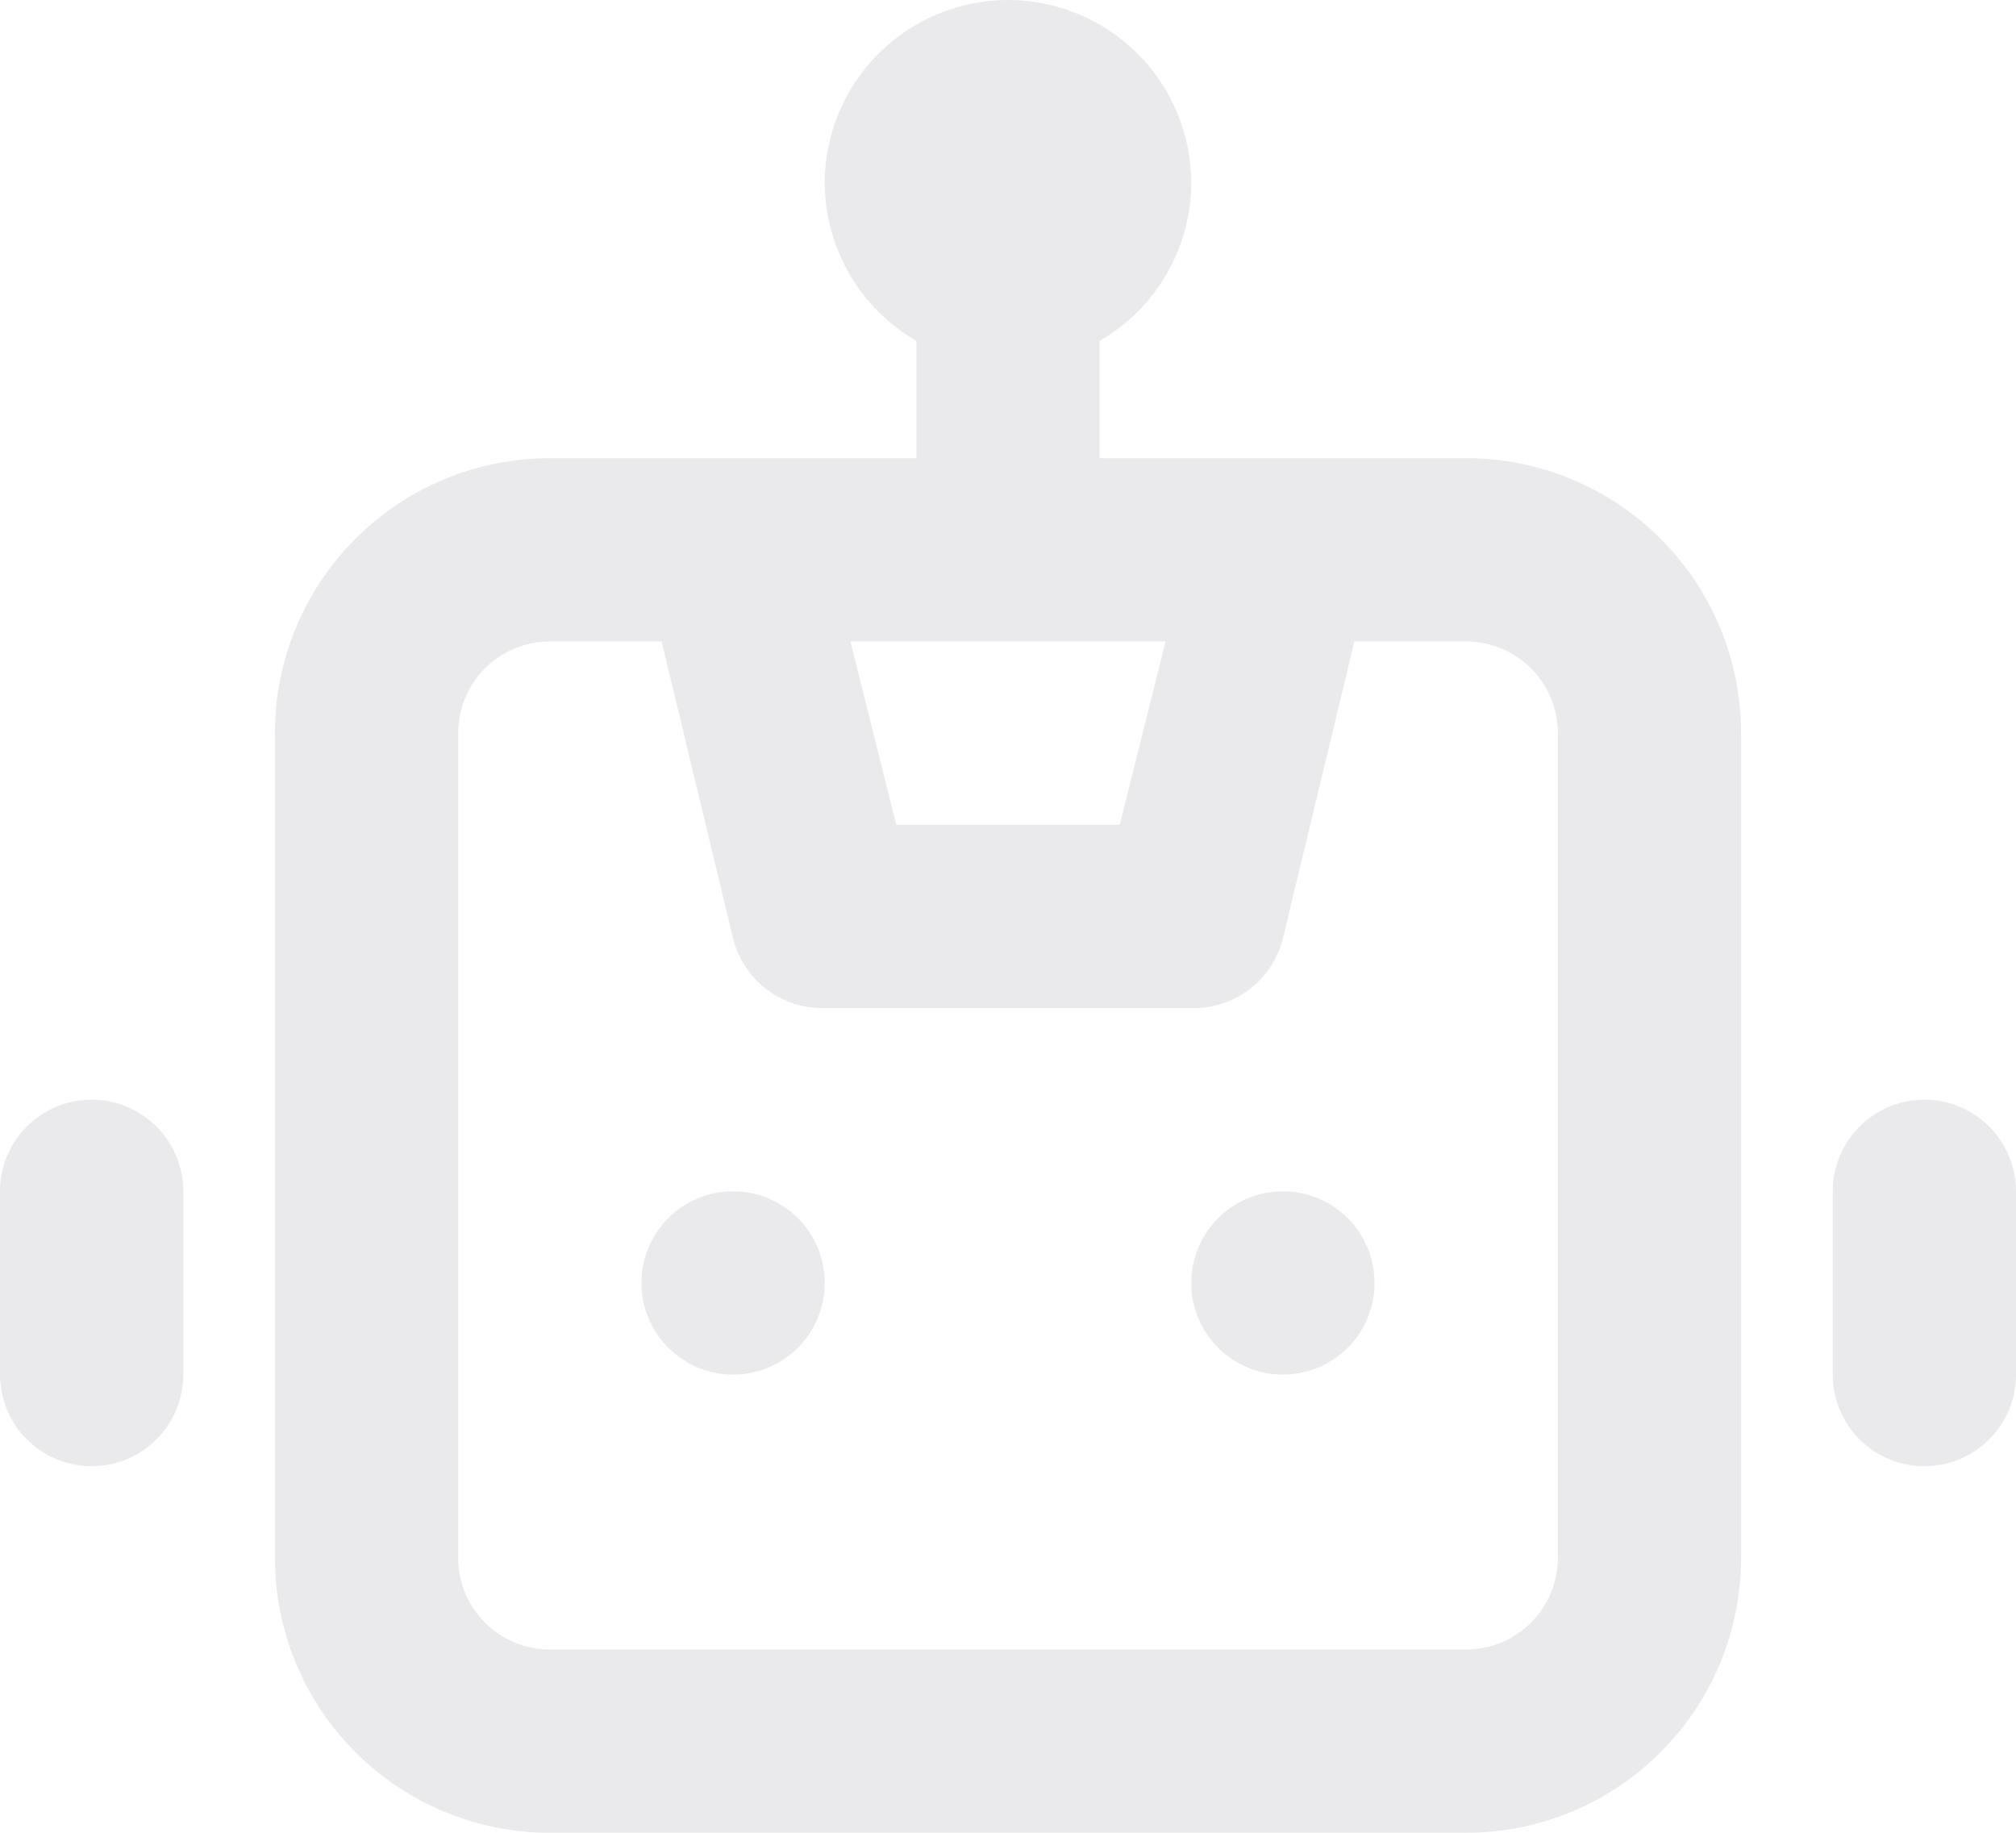 <svg width="22" height="20" viewBox="0 0 22 20" fill="none" xmlns="http://www.w3.org/2000/svg">
<path d="M8 13C7.802 13 7.609 13.059 7.444 13.168C7.28 13.278 7.152 13.435 7.076 13.617C7 13.8 6.981 14.001 7.019 14.195C7.058 14.389 7.153 14.567 7.293 14.707C7.433 14.847 7.611 14.942 7.805 14.981C7.999 15.019 8.2 15 8.383 14.924C8.565 14.848 8.722 14.72 8.831 14.556C8.941 14.391 9 14.198 9 14C9 13.735 8.895 13.48 8.707 13.293C8.52 13.105 8.265 13 8 13ZM1 12C0.735 12 0.48 12.105 0.293 12.293C0.105 12.48 0 12.735 0 13V15C0 15.265 0.105 15.52 0.293 15.707C0.48 15.895 0.735 16 1 16C1.265 16 1.52 15.895 1.707 15.707C1.895 15.52 2 15.265 2 15V13C2 12.735 1.895 12.48 1.707 12.293C1.52 12.105 1.265 12 1 12ZM21 12C20.735 12 20.48 12.105 20.293 12.293C20.105 12.48 20 12.735 20 13V15C20 15.265 20.105 15.52 20.293 15.707C20.48 15.895 20.735 16 21 16C21.265 16 21.52 15.895 21.707 15.707C21.895 15.52 22 15.265 22 15V13C22 12.735 21.895 12.48 21.707 12.293C21.52 12.105 21.265 12 21 12ZM16 5H12V3.72C12.302 3.545 12.554 3.295 12.729 2.993C12.905 2.691 12.998 2.349 13 2C13 1.47 12.789 0.961 12.414 0.586C12.039 0.211 11.53 0 11 0C10.47 0 9.961 0.211 9.586 0.586C9.211 0.961 9 1.47 9 2C9.002 2.349 9.096 2.691 9.271 2.993C9.446 3.295 9.698 3.545 10 3.72V5H6C5.204 5 4.441 5.316 3.879 5.879C3.316 6.441 3 7.204 3 8V17C3 17.796 3.316 18.559 3.879 19.121C4.441 19.684 5.204 20 6 20H16C16.796 20 17.559 19.684 18.121 19.121C18.684 18.559 19 17.796 19 17V8C19 7.204 18.684 6.441 18.121 5.879C17.559 5.316 16.796 5 16 5ZM12.72 7L12.22 9H9.78L9.28 7H12.72ZM17 17C17 17.265 16.895 17.52 16.707 17.707C16.52 17.895 16.265 18 16 18H6C5.735 18 5.48 17.895 5.293 17.707C5.105 17.52 5 17.265 5 17V8C5 7.735 5.105 7.48 5.293 7.293C5.48 7.105 5.735 7 6 7H7.22L8 10.24C8.055 10.462 8.184 10.658 8.366 10.797C8.548 10.935 8.772 11.007 9 11H13C13.228 11.007 13.452 10.935 13.634 10.797C13.816 10.658 13.945 10.462 14 10.24L14.78 7H16C16.265 7 16.52 7.105 16.707 7.293C16.895 7.48 17 7.735 17 8V17ZM14 13C13.802 13 13.609 13.059 13.444 13.168C13.28 13.278 13.152 13.435 13.076 13.617C13 13.8 12.981 14.001 13.019 14.195C13.058 14.389 13.153 14.567 13.293 14.707C13.433 14.847 13.611 14.942 13.805 14.981C13.999 15.019 14.2 15 14.383 14.924C14.565 14.848 14.722 14.72 14.832 14.556C14.941 14.391 15 14.198 15 14C15 13.735 14.895 13.48 14.707 13.293C14.52 13.105 14.265 13 14 13Z" fill="#EAEAEC"/>
</svg>
